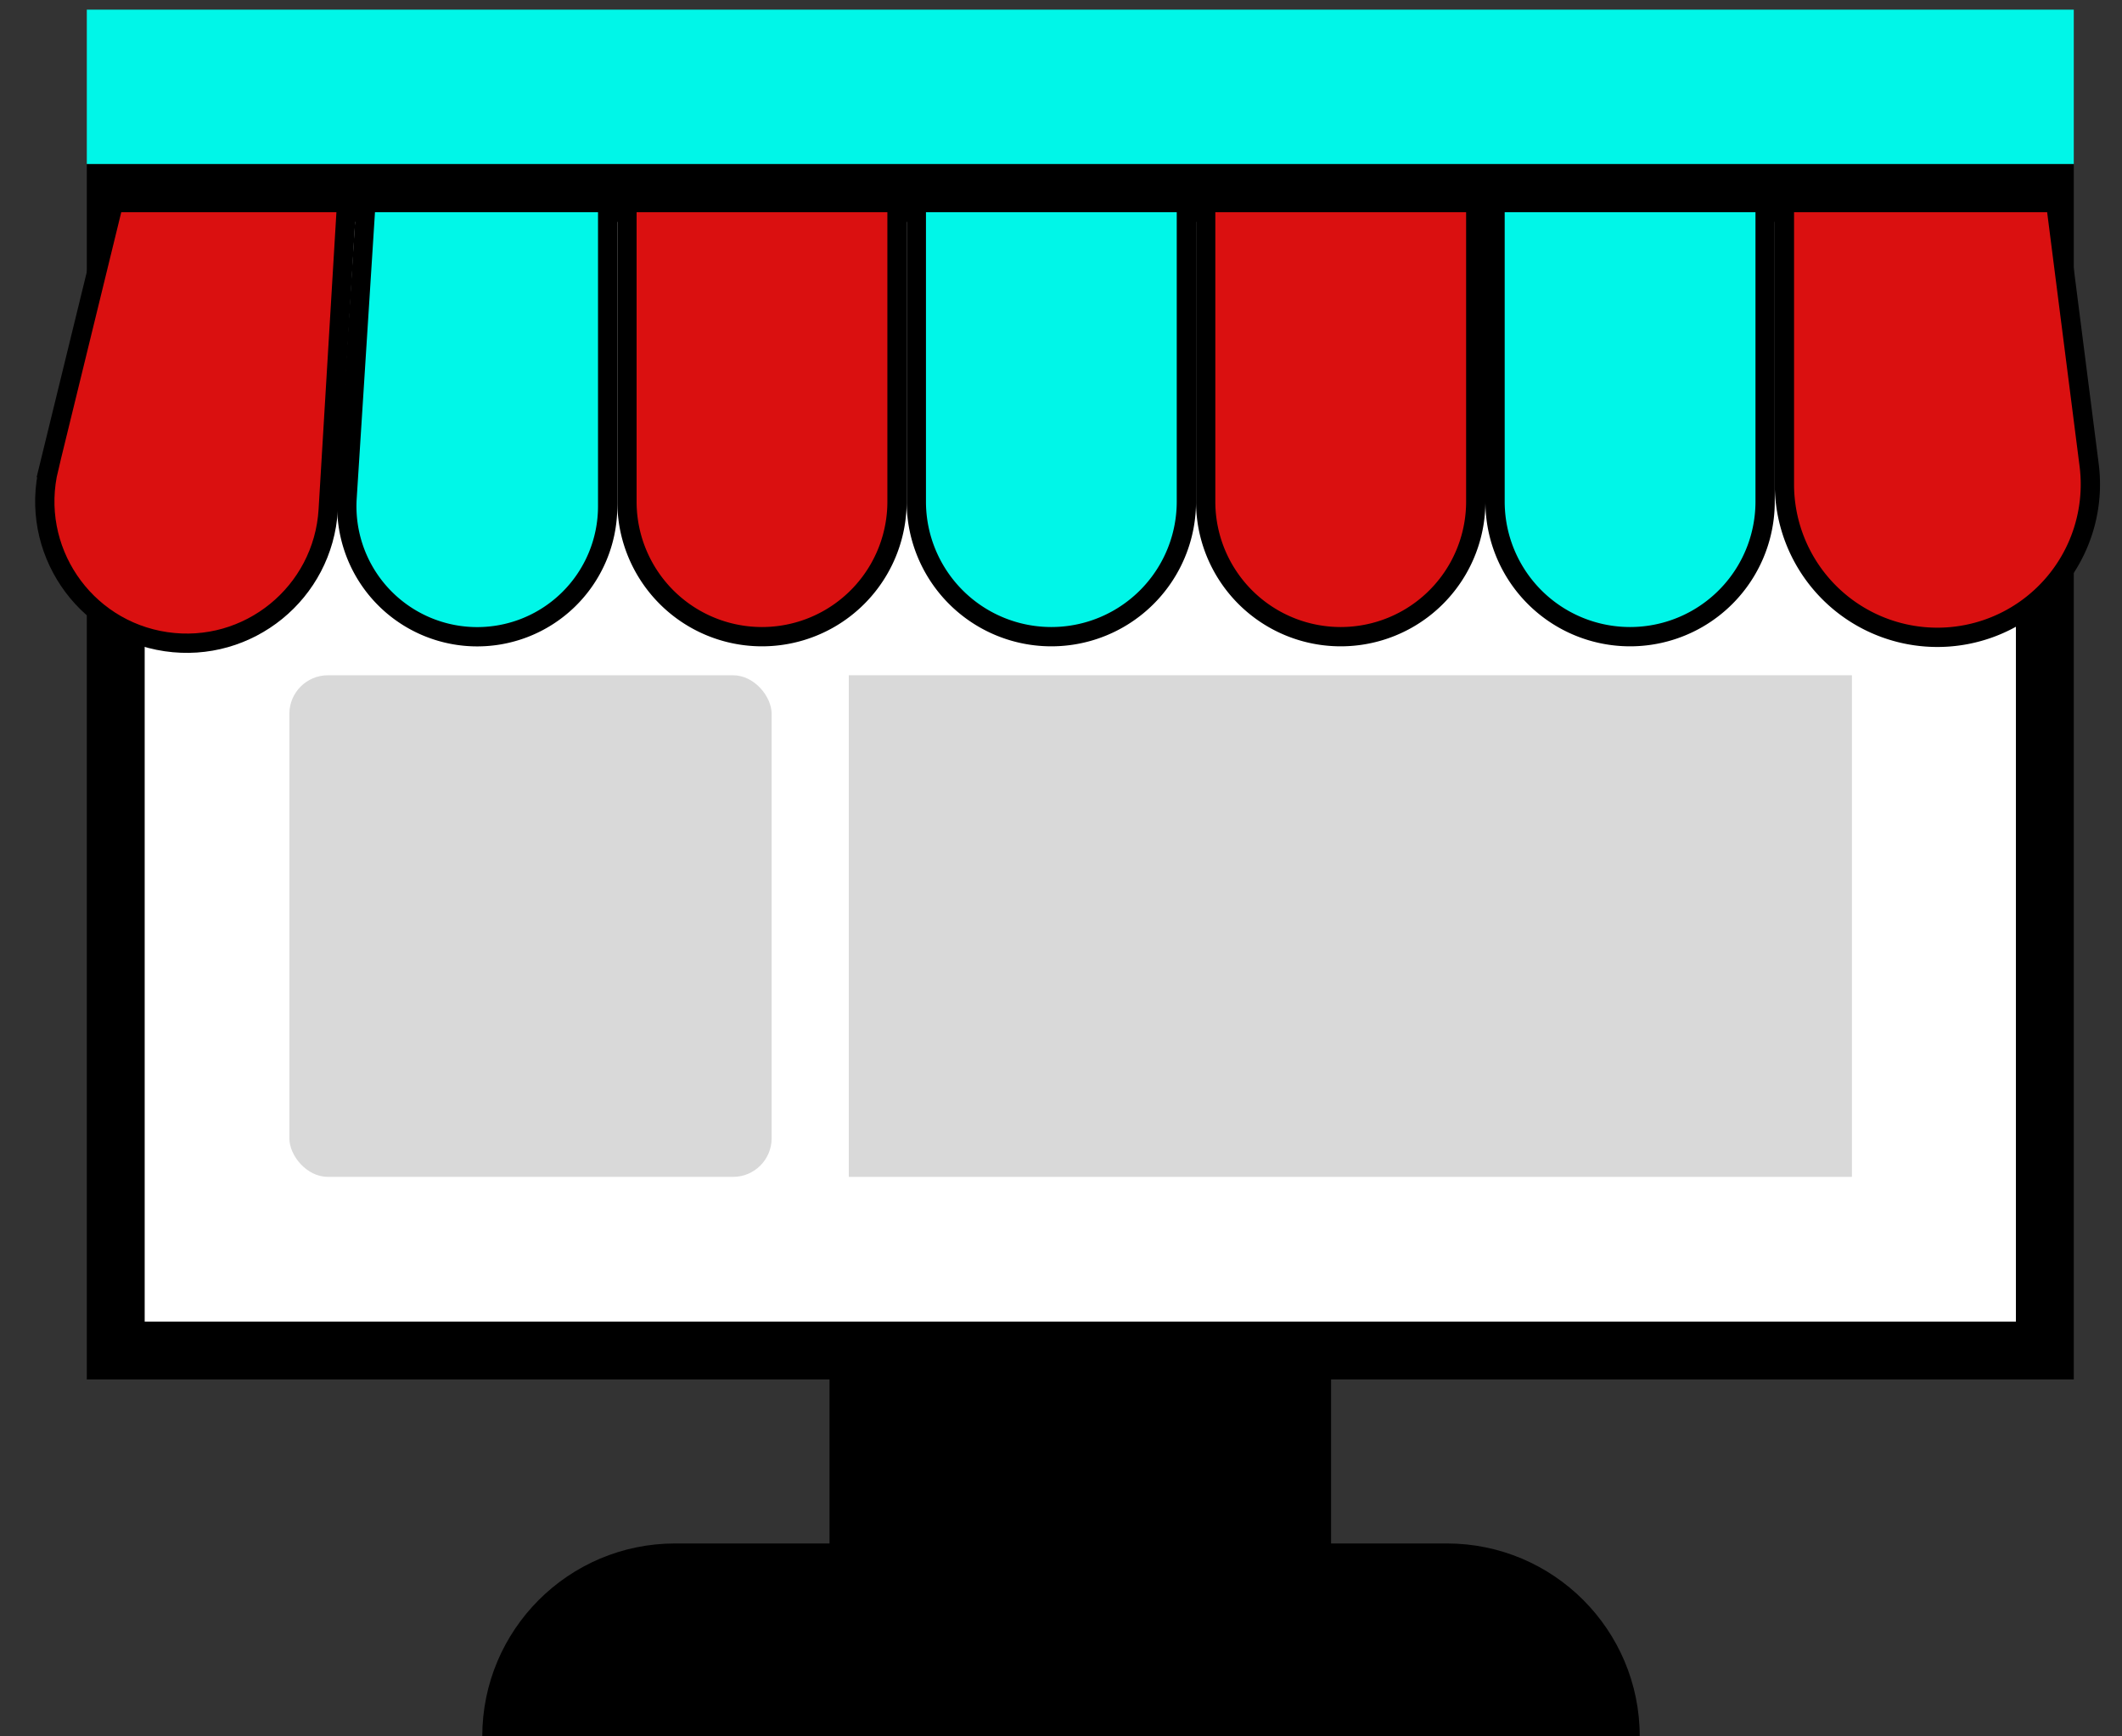 <svg xmlns="http://www.w3.org/2000/svg" fill="none" width="110" height="90"><rect width="100%" height="100%" fill="#333333" stroke="none"/><g stroke="#000"><path d="M6 10h100v60H6z" fill="#fff" stroke-width="3"/><path d="M2.534 24.241 5.893 10.5H17.97l-.956 15.927c-.258 4.302-4.144 7.46-8.408 6.833-4.286-.63-7.1-4.811-6.072-9.019z" fill="#da1010"/><path d="m17.992 25.808.977-15.308H31.5v15.739a6.761 6.761 0 1 1-13.508-.431z" fill="#00f7e8"/><path d="M32.5 10.5h14V26a7 7 0 1 1-14 0V10.5z" fill="#da1010"/><path d="M47.5 10.5h14V26a7 7 0 1 1-14 0V10.5z" fill="#00f6e8"/><path d="M62.5 10.5h14V26a7 7 0 1 1-14 0V10.5z" fill="#da1010"/><path d="M77.5 10.5h14V26a7 7 0 1 1-14 0V10.5z" fill="#00f6e8"/><path d="M92.5 10.5h14.06l1.732 13.568A7.93 7.93 0 1 1 92.5 25.072V10.5z" fill="#da1010"/></g><path d="M6 2h100v5H6z" fill="#00f6e8" stroke="#00f6e8" stroke-width="3"/><g fill="#d9d9d9"><rect width="25" height="26" x="15" y="35" rx="2"/><path d="M44 35h52v26H44z"/></g><path d="M43 70h26v10H43zM25 90c0-5.523 4.477-10 10-10h40c5.523 0 10 4.477 10 10H25z" fill="#000"/></svg>